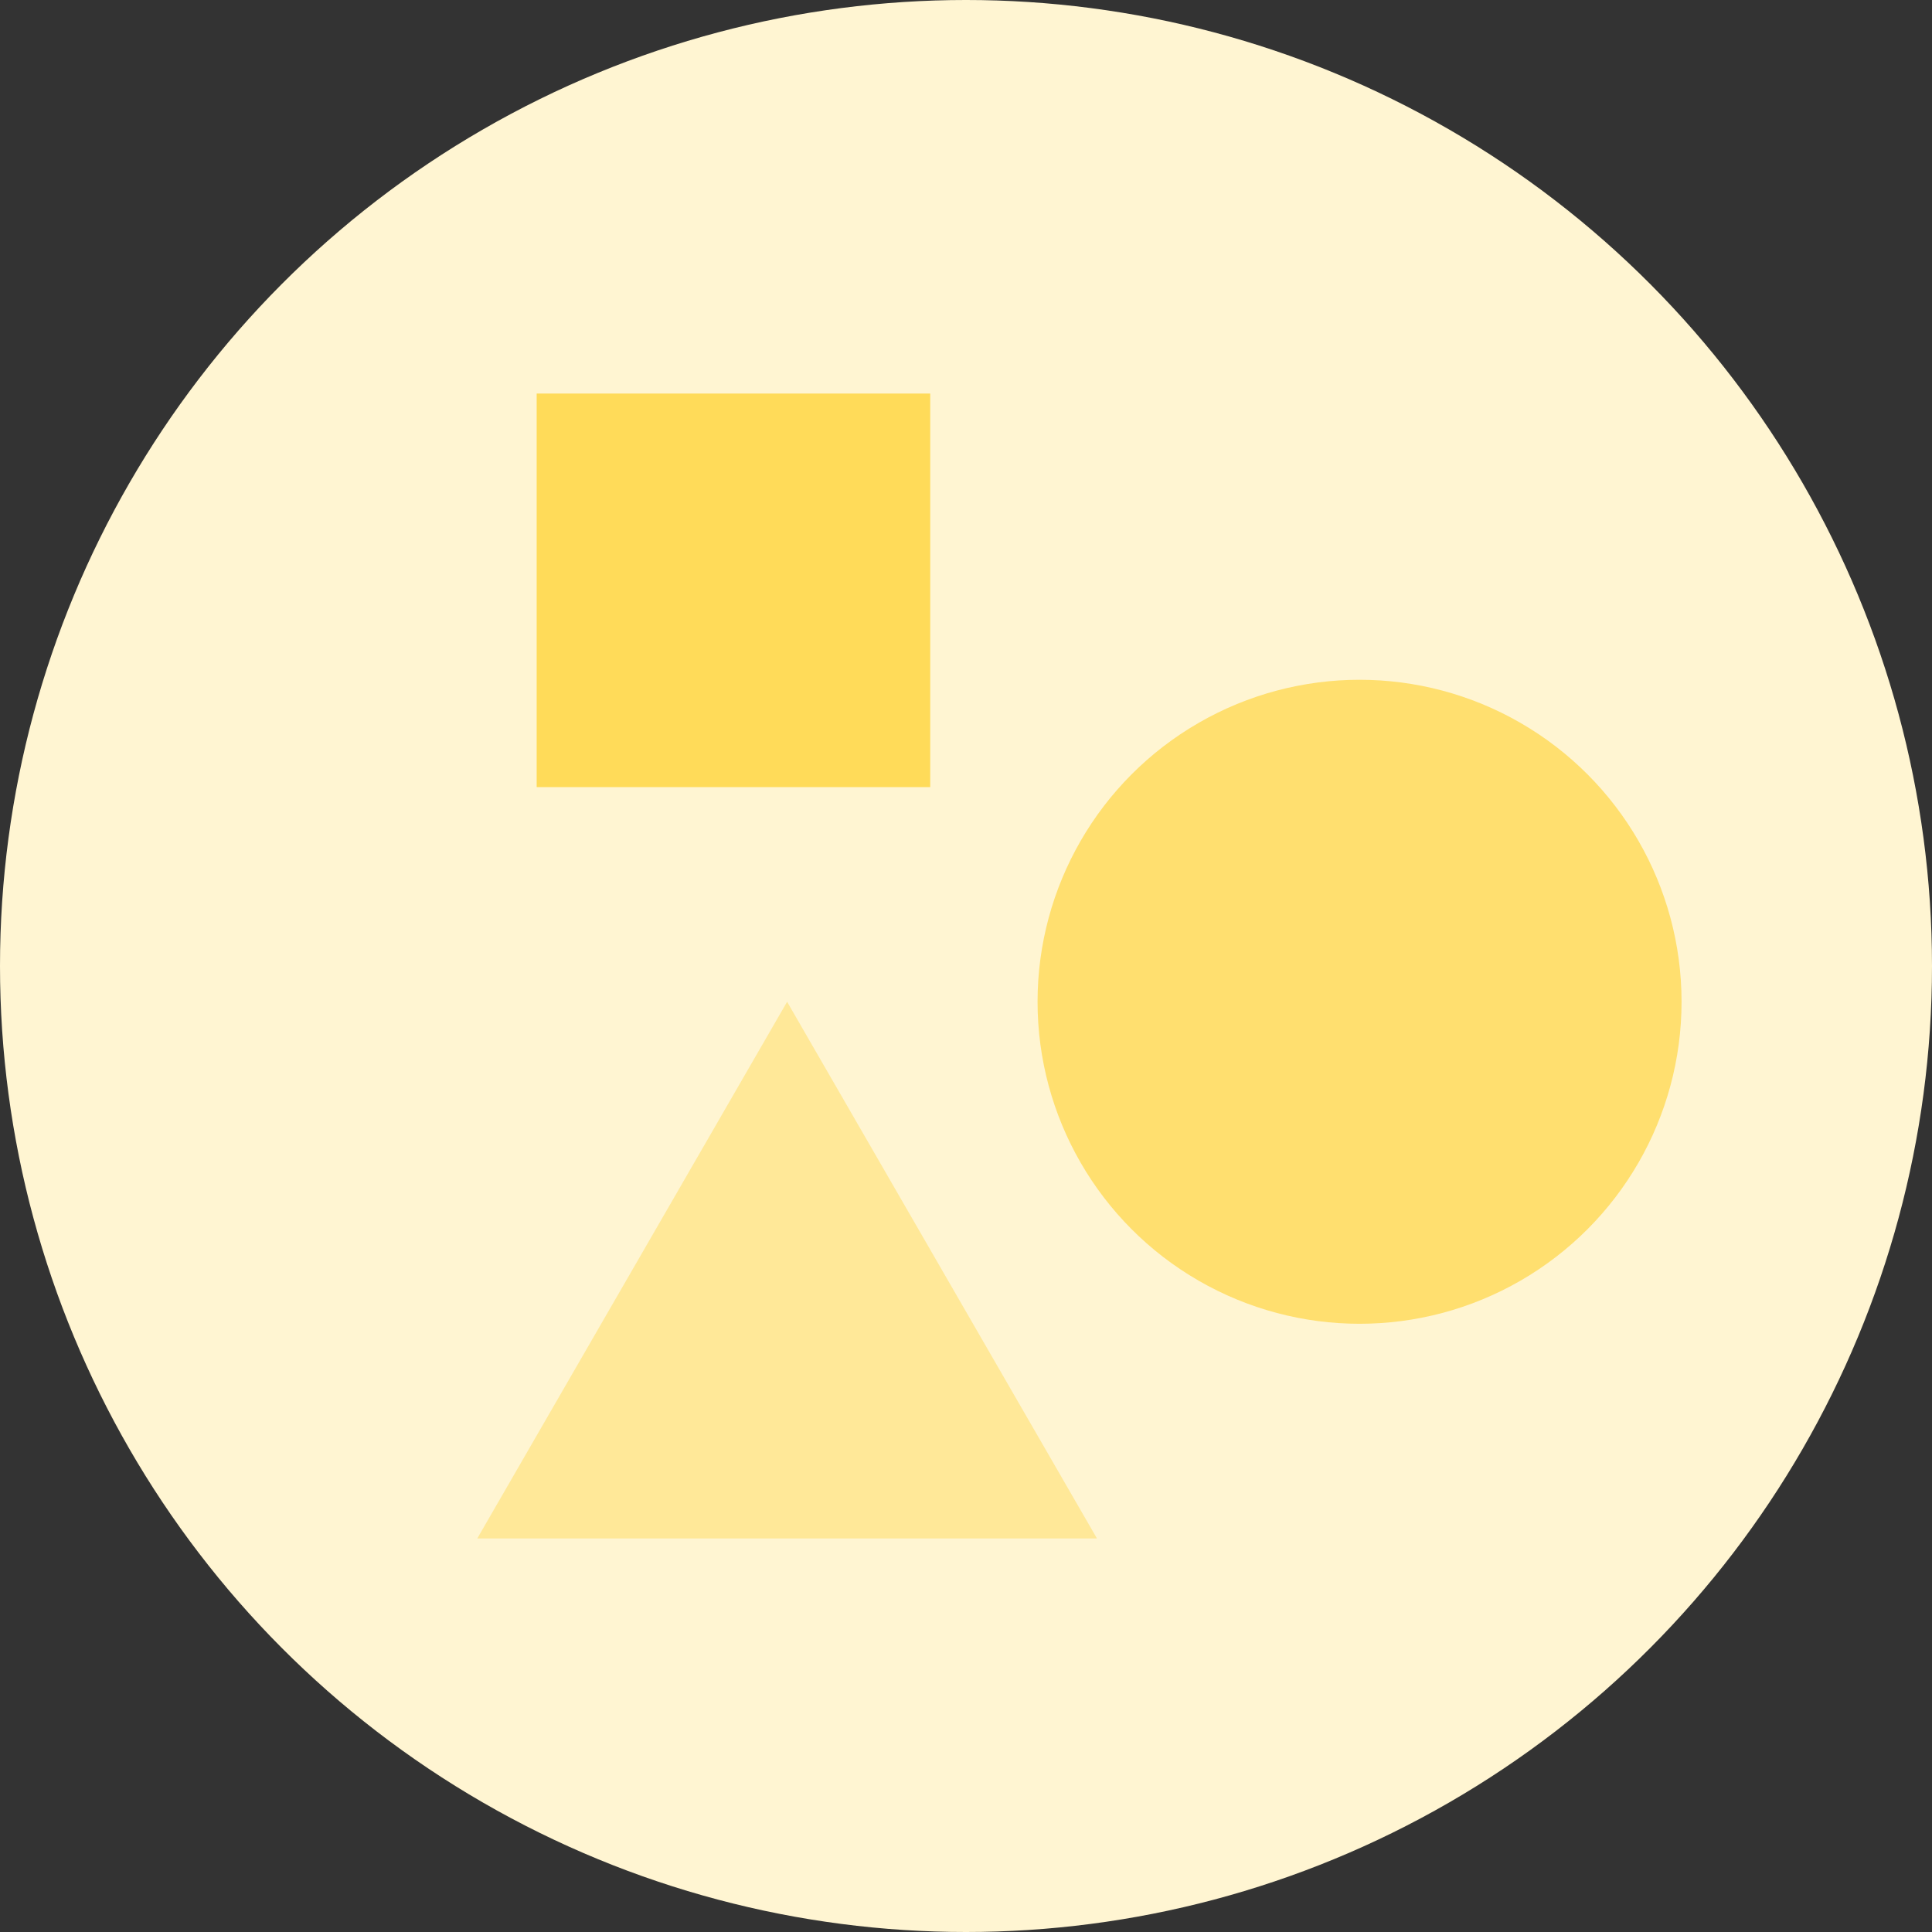 <svg width="54" height="54" viewBox="0 0 54 54" fill="none" xmlns="http://www.w3.org/2000/svg">
<rect x="0" y="0" width="54" height="54" fill="#333333" stroke="none"/>
<circle cx="27" cy="27" r="27" fill="#FFF5D2"/>
<path d="M22 28L30.66 43H13.34L22 28Z" fill="#FFE898"/>
<circle cx="38" cy="28" r="9" fill="#FFDF6F"/>
<rect x="15" y="11" width="11" height="11" fill="#FFDB59"/>
</svg>
